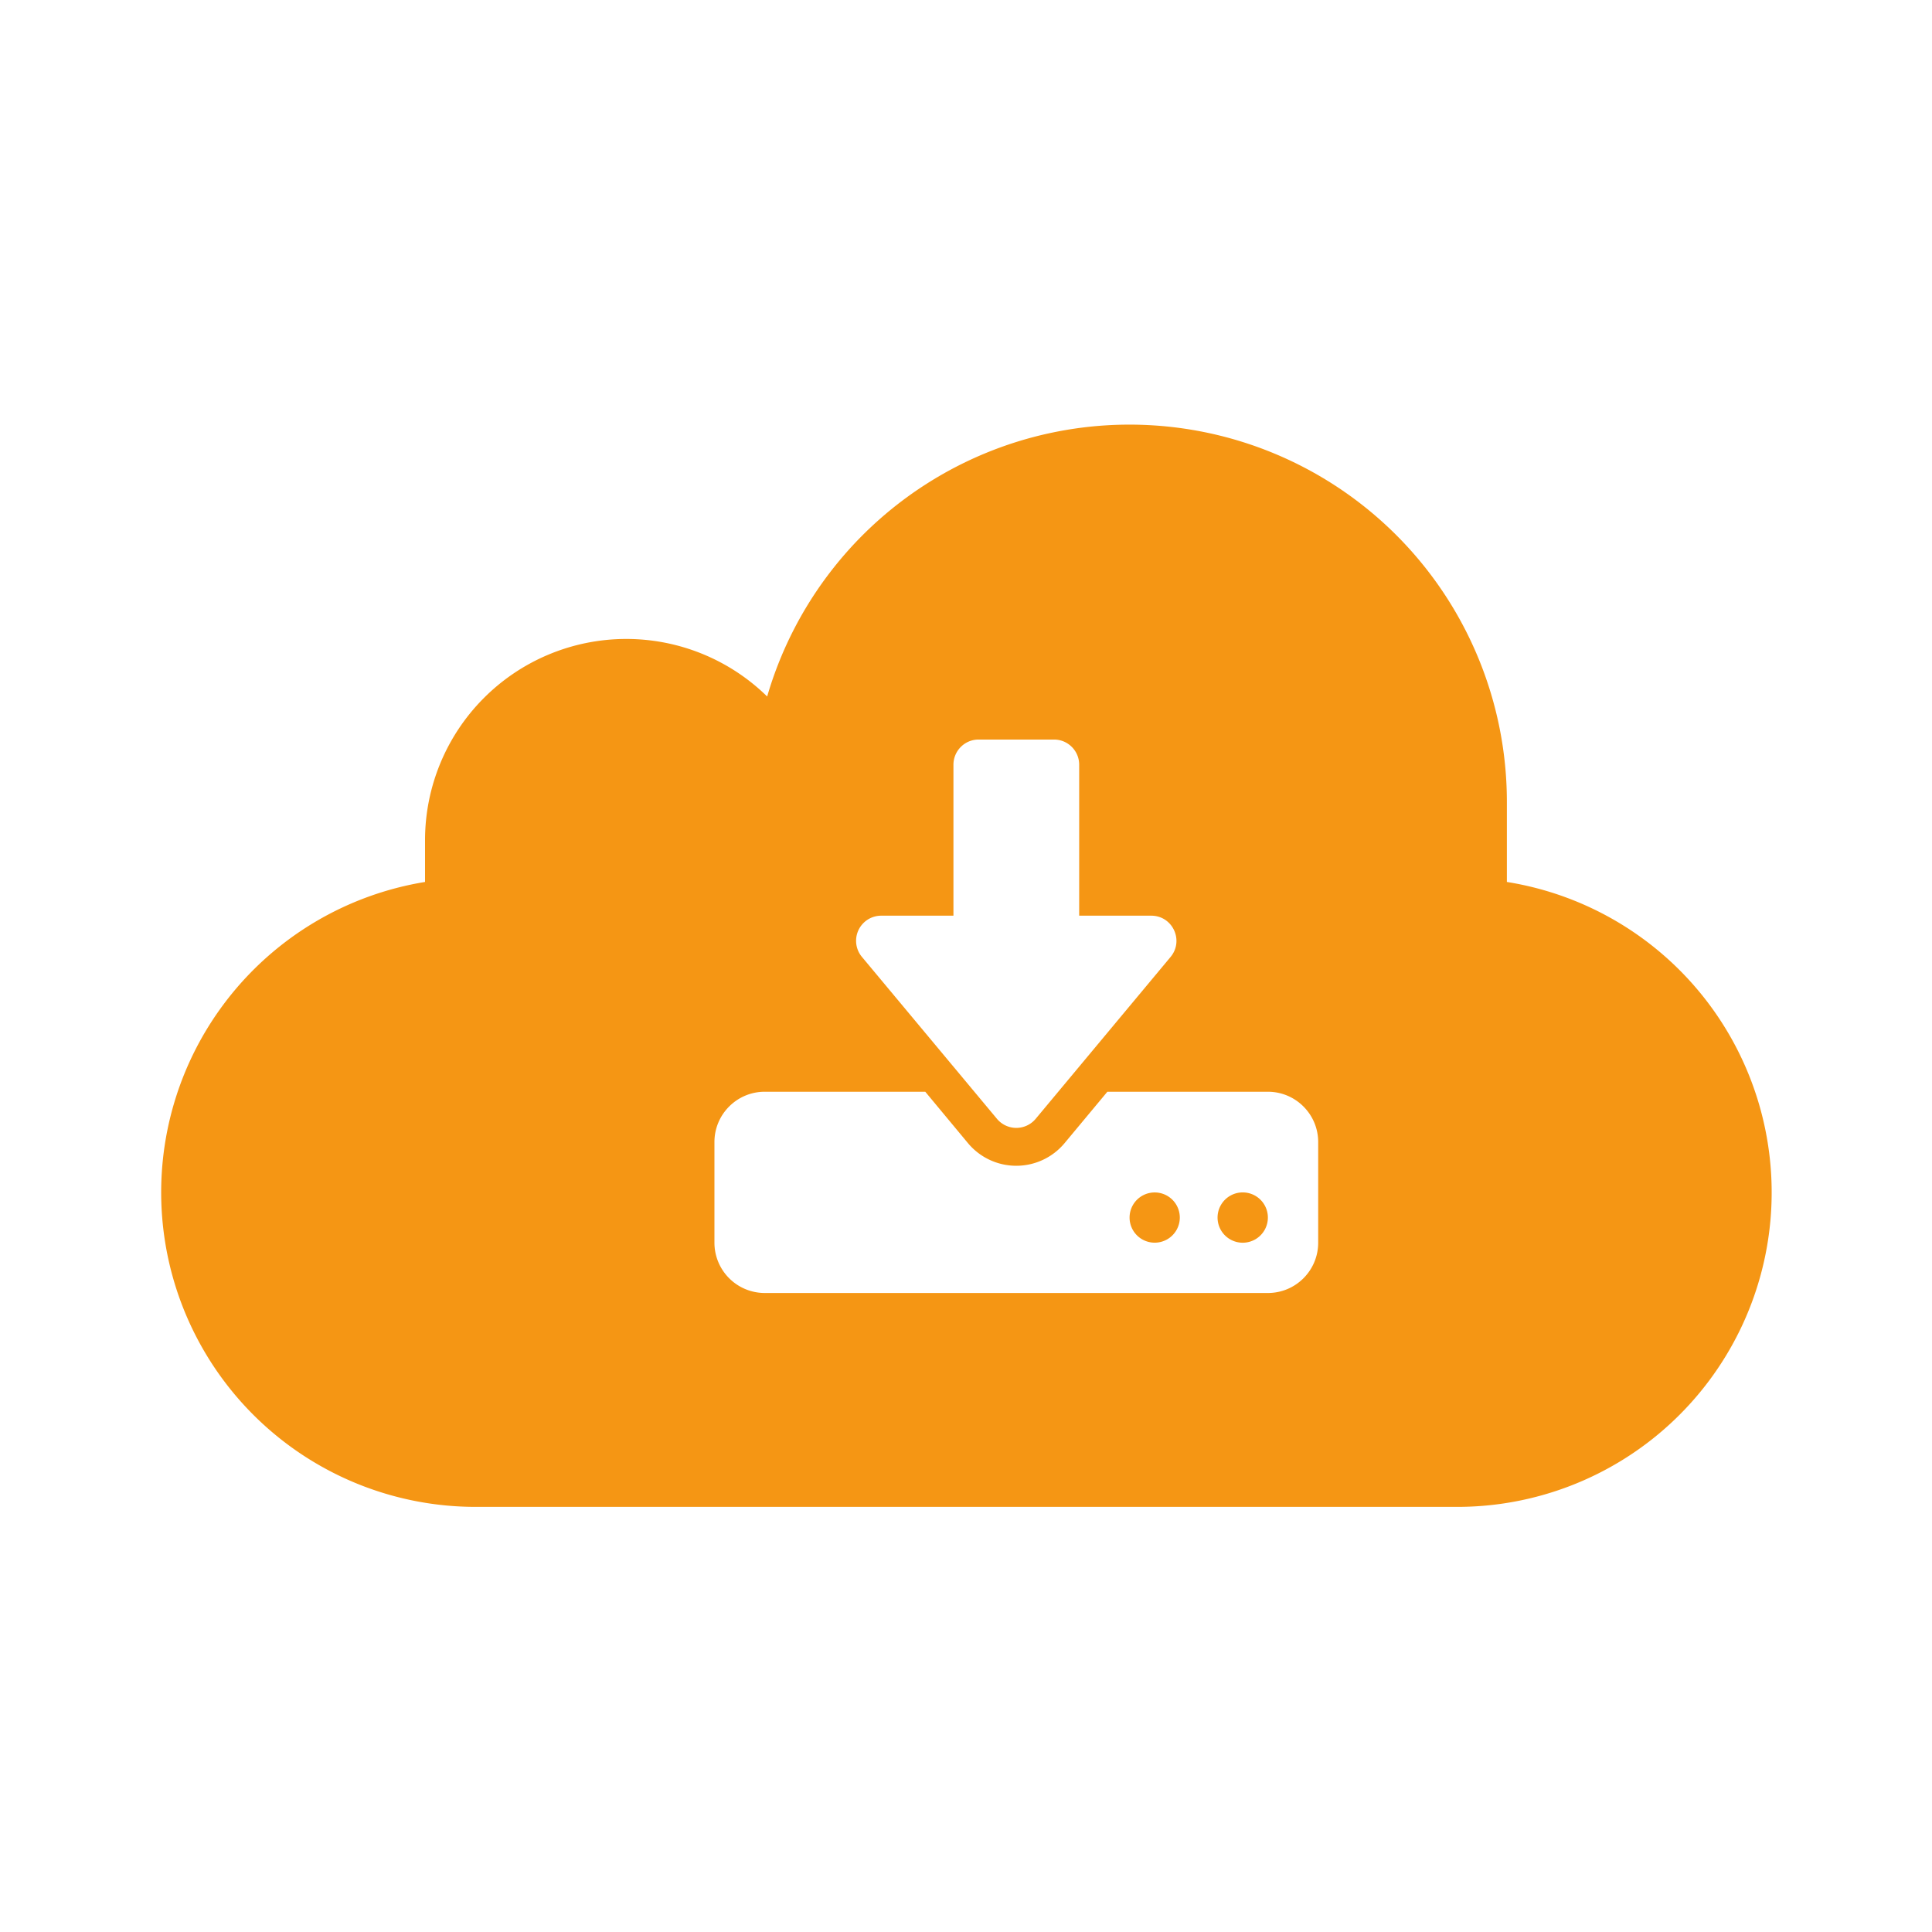 <svg width="24" height="24" viewBox="0 0 24 24" fill="none" xmlns="http://www.w3.org/2000/svg"><path fill-rule="evenodd" clip-rule="evenodd" d="M5.906 18.719h12.188a3.906 3.906 0 0 0 .625-7.763v-.987A4.688 4.688 0 0 0 9.53 8.652a2.5 2.5 0 0 0-4.25 1.785v.519a3.907 3.907 0 0 0 .625 7.763zM11.844 9.5c0-.173.14-.313.312-.313h.938c.172 0 .312.14.312.313v1.875h.895c.266 0 .41.309.24.513l-1.676 2.011a.313.313 0 0 1-.48 0l-1.677-2.011a.312.312 0 0 1 .24-.513h.896zM9.5 13.562h1.994l.53.638a.781.781 0 0 0 1.201 0l.531-.638h1.994c.345 0 .625.28.625.625v1.25c0 .346-.28.625-.625.625H9.5a.625.625 0 0 1-.625-.625v-1.25c0-.345.28-.625.625-.625zm6.25 1.563a.312.312 0 1 1-.625 0 .312.312 0 0 1 .625 0zm-1.406.312a.312.312 0 1 0 0-.624.312.312 0 0 0 0 .624z" fill="#f59614"/></svg>